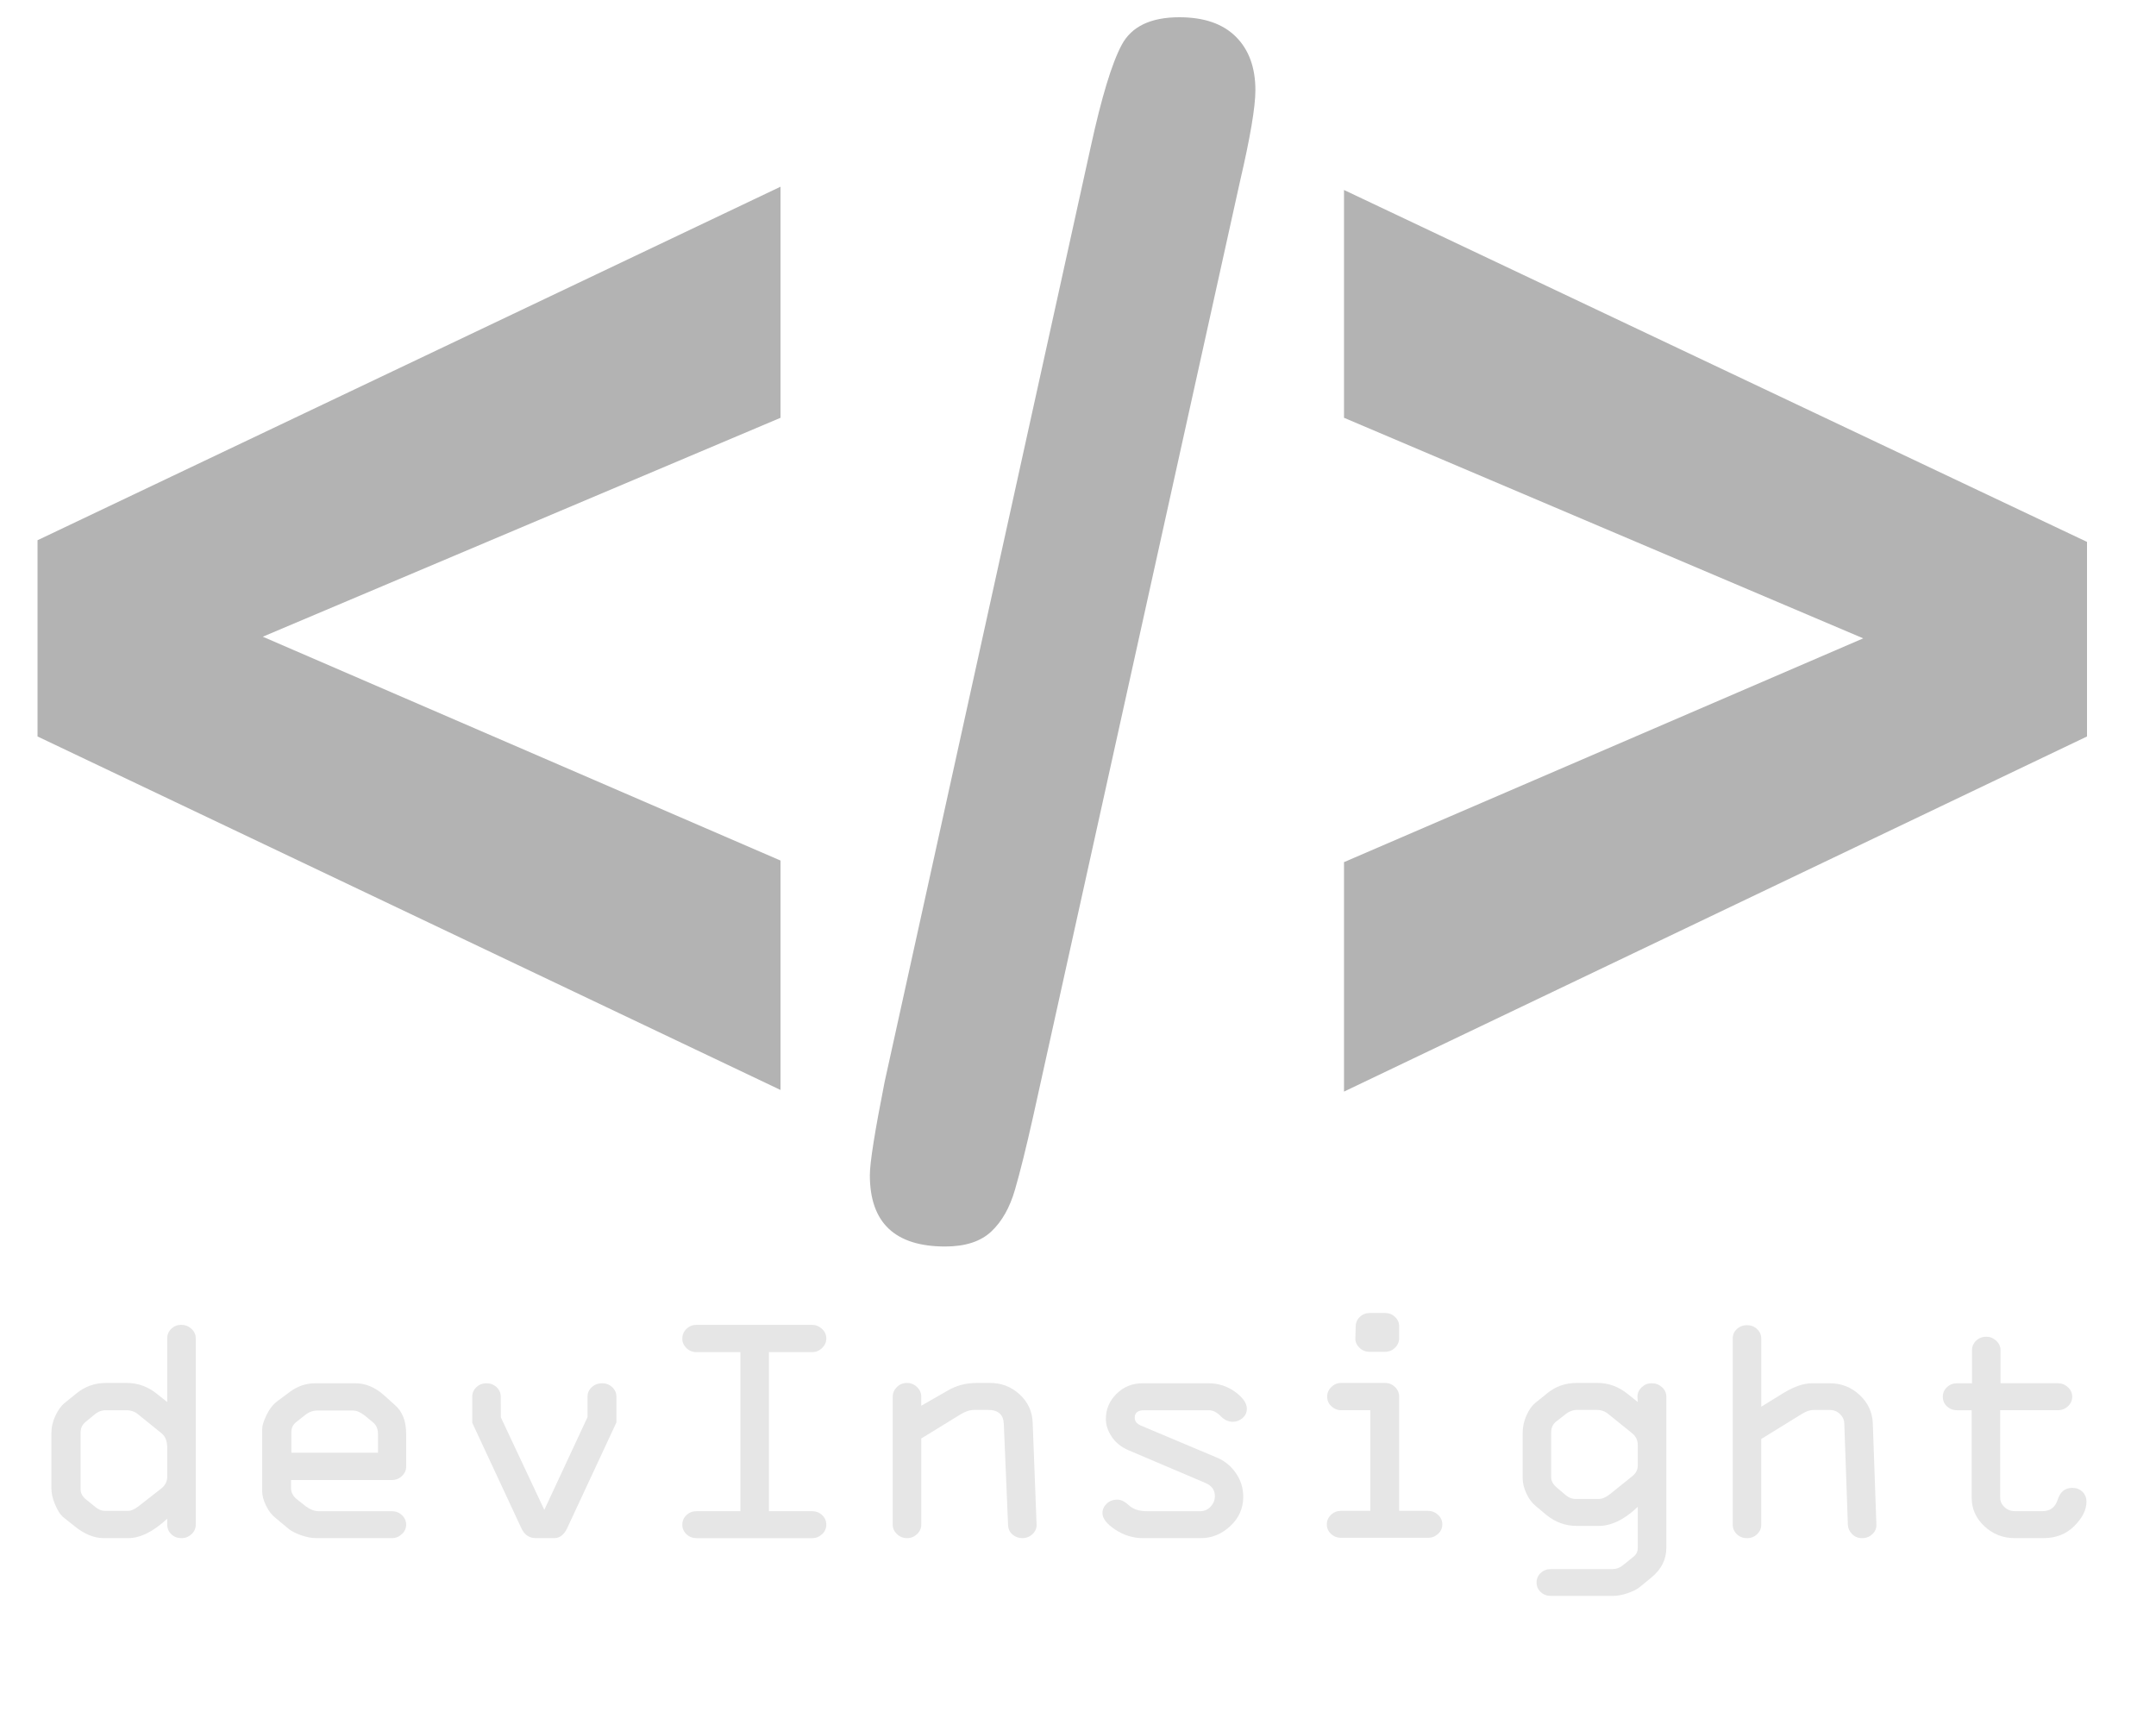 <?xml version="1.0" encoding="utf-8"?>
<!-- Generator: Adobe Illustrator 14.0.0, SVG Export Plug-In . SVG Version: 6.00 Build 43363)  -->
<!DOCTYPE svg PUBLIC "-//W3C//DTD SVG 1.1//EN" "http://www.w3.org/Graphics/SVG/1.1/DTD/svg11.dtd">
<svg version="1.1" id="Calque_1" xmlns="http://www.w3.org/2000/svg" xmlns:xlink="http://www.w3.org/1999/xlink" x="0px" y="0px"
	 width="125px" height="100px" viewBox="0 0 125 100" enable-background="new 0 0 125 100" xml:space="preserve">
<g>
	<path fill="#B3B3B3" d="M45.253,49.887v13.3L2.176,42.694V31.318l43.077-20.494v13.396L15.236,36.911L45.253,49.887z"/>
	<path fill="#B3B3B3" d="M71.886,10.543L59.896,64.74c-0.4,1.782-0.75,3.194-1.05,4.228c-0.3,1.038-0.757,1.844-1.371,2.422
		c-0.614,0.579-1.506,0.871-2.676,0.871c-2.911,0-4.367-1.379-4.367-4.138c0-0.721,0.286-2.521,0.856-5.403L63.236,8.521
		c0.629-2.882,1.228-4.857,1.799-5.922C65.605,1.534,66.72,1,68.376,1c1.427,0,2.521,0.376,3.276,1.128
		c0.756,0.753,1.133,1.786,1.133,3.103C72.785,6.202,72.486,7.973,71.886,10.543z"/>
	<path fill="#B3B3B3" d="M121,42.694L77.922,63.281V49.979l30.104-12.973L77.922,24.219V11.013L121,31.414V42.694z"/>
</g>
<g>
	<path fill="#E6E6E6" d="M9.695,81.278v-3.693c0-0.218,0.079-0.402,0.236-0.554c0.158-0.152,0.348-0.229,0.571-0.229
		c0.229,0,0.428,0.076,0.596,0.229c0.167,0.151,0.251,0.336,0.251,0.554v10.801c0,0.217-0.082,0.401-0.246,0.554
		c-0.164,0.151-0.358,0.228-0.581,0.228c-0.236,0-0.433-0.076-0.591-0.228c-0.157-0.152-0.236-0.337-0.236-0.554v-0.345
		c-0.807,0.751-1.563,1.126-2.265,1.126H6.022c-0.564,0-1.129-0.229-1.693-0.688L3.639,87.93c-0.157-0.143-0.307-0.382-0.448-0.717
		s-0.212-0.647-0.212-0.939v-3.182c0-0.354,0.079-0.696,0.236-1.027c0.158-0.332,0.341-0.582,0.552-0.749l0.679-0.549
		c0.486-0.397,1.057-0.596,1.713-0.596h1.191c0.65,0,1.241,0.217,1.772,0.651L9.695,81.278z M7.292,81.752H6.14
		c-0.243,0-0.462,0.084-0.66,0.252L4.949,82.44c-0.184,0.155-0.275,0.354-0.275,0.596v3.312c0,0.218,0.108,0.413,0.325,0.587
		l0.542,0.437c0.171,0.144,0.351,0.214,0.542,0.214H7.43c0.177,0,0.387-0.096,0.63-0.288l1.31-1.023
		c0.216-0.18,0.325-0.403,0.325-0.67v-1.692c0-0.379-0.115-0.658-0.345-0.838l-1.349-1.088C7.824,81.83,7.588,81.752,7.292,81.752z"
		/>
	<path fill="#E6E6E6" d="M23.549,83.129v1.889c0,0.211-0.082,0.395-0.246,0.549c-0.164,0.155-0.358,0.232-0.581,0.232h-5.849v0.456
		c0,0.267,0.122,0.493,0.364,0.68l0.482,0.381c0.263,0.192,0.512,0.289,0.749,0.289h4.253c0.223,0,0.417,0.075,0.581,0.228
		s0.246,0.337,0.246,0.554c0,0.211-0.083,0.394-0.251,0.549s-0.359,0.232-0.576,0.232H18.36c-0.289,0-0.592-0.058-0.911-0.172
		c-0.318-0.115-0.553-0.234-0.704-0.358l-0.738-0.614c-0.23-0.173-0.422-0.415-0.576-0.726c-0.154-0.31-0.231-0.596-0.231-0.855
		v-3.582c0-0.205,0.083-0.48,0.251-0.828c0.167-0.347,0.379-0.617,0.635-0.81l0.689-0.512c0.453-0.347,0.955-0.521,1.507-0.521
		h2.324c0.584,0,1.135,0.229,1.654,0.688l0.62,0.558C23.326,81.814,23.549,82.379,23.549,83.129z M16.893,83.008v1.21h5.022v-1.089
		c0-0.291-0.095-0.515-0.286-0.67l-0.482-0.399c-0.25-0.192-0.473-0.289-0.669-0.289h-2.078c-0.256,0-0.489,0.084-0.699,0.252
		l-0.482,0.381C17.001,82.559,16.893,82.761,16.893,83.008z"/>
	<path fill="#E6E6E6" d="M35.739,80.971v1.488l-2.87,6.161c-0.184,0.364-0.427,0.547-0.729,0.547h-1.063
		c-0.388,0-0.67-0.189-0.847-0.569l-2.851-6.12v-1.507c0-0.217,0.08-0.401,0.241-0.554c0.161-0.151,0.356-0.228,0.586-0.228
		c0.229,0,0.425,0.076,0.586,0.228c0.161,0.151,0.241,0.336,0.241,0.553l0.006,1.198l2.519,5.361l2.505-5.377l0-1.182
		c0-0.217,0.082-0.401,0.246-0.554c0.164-0.151,0.365-0.228,0.601-0.228c0.229,0,0.425,0.076,0.585,0.228
		C35.659,80.569,35.739,80.754,35.739,80.971z"/>
	<path fill="#E6E6E6" d="M40.386,76.803h6.695c0.217,0,0.409,0.078,0.576,0.232c0.167,0.155,0.251,0.339,0.251,0.55
		c0,0.217-0.082,0.404-0.246,0.563s-0.358,0.237-0.581,0.237h-2.501v9.22h2.501c0.23,0,0.425,0.075,0.586,0.228
		c0.161,0.152,0.241,0.337,0.241,0.554s-0.082,0.401-0.246,0.554c-0.164,0.151-0.358,0.228-0.581,0.228h-6.695
		c-0.23,0-0.425-0.076-0.586-0.228c-0.161-0.152-0.241-0.337-0.241-0.554s0.08-0.401,0.241-0.554
		c0.161-0.152,0.356-0.228,0.586-0.228h2.541v-9.22h-2.541c-0.23,0-0.425-0.078-0.586-0.232c-0.161-0.155-0.241-0.338-0.241-0.549
		c0-0.224,0.08-0.413,0.241-0.568C39.961,76.881,40.156,76.803,40.386,76.803z"/>
	<path fill="#E6E6E6" d="M55.672,82.004l-2.259,1.386v4.996c0,0.211-0.082,0.394-0.246,0.549s-0.358,0.232-0.581,0.232
		s-0.417-0.077-0.581-0.232s-0.246-0.338-0.246-0.549v-7.415c0-0.217,0.081-0.404,0.241-0.563c0.161-0.158,0.356-0.237,0.586-0.237
		c0.223,0,0.417,0.079,0.581,0.237s0.246,0.346,0.246,0.563v0.521l1.51-0.865c0.506-0.304,1.078-0.456,1.715-0.456h0.769
		c0.657,0,1.226,0.22,1.706,0.66c0.479,0.44,0.733,0.983,0.759,1.628l0.227,5.927c0.006,0.211-0.073,0.394-0.236,0.549
		c-0.165,0.155-0.361,0.232-0.591,0.232c-0.217,0-0.407-0.069-0.571-0.209s-0.25-0.331-0.256-0.572l-0.246-5.833
		c-0.02-0.546-0.323-0.819-0.908-0.819h-0.81C56.231,81.733,55.962,81.823,55.672,82.004z"/>
	<path fill="#E6E6E6" d="M66.253,80.189h3.791c0.591,0,1.112,0.166,1.565,0.498c0.453,0.331,0.68,0.655,0.68,0.972
		c0,0.224-0.084,0.406-0.251,0.549c-0.168,0.143-0.354,0.214-0.557,0.214c-0.263,0-0.502-0.111-0.719-0.335
		c-0.217-0.223-0.443-0.335-0.68-0.335h-3.741c-0.368,0-0.552,0.145-0.552,0.434c0,0.203,0.123,0.356,0.368,0.461l4.397,1.851
		c0.446,0.186,0.813,0.485,1.098,0.897c0.286,0.412,0.429,0.87,0.429,1.372c0,0.67-0.251,1.237-0.753,1.703
		c-0.502,0.465-1.072,0.697-1.709,0.697h-3.348c-0.577,0-1.114-0.164-1.609-0.493c-0.496-0.328-0.744-0.647-0.744-0.958
		c0-0.205,0.081-0.386,0.241-0.544c0.161-0.158,0.37-0.237,0.626-0.237c0.21,0,0.435,0.111,0.674,0.335
		c0.24,0.223,0.586,0.335,1.039,0.335h3.082c0.243,0,0.446-0.089,0.61-0.266s0.246-0.38,0.246-0.609
		c0-0.354-0.184-0.607-0.551-0.763l-4.441-1.889c-0.427-0.18-0.755-0.44-0.984-0.781s-0.345-0.688-0.345-1.042
		c0-0.559,0.205-1.042,0.615-1.451S65.649,80.189,66.253,80.189z"/>
	<path fill="#E6E6E6" d="M82.795,89.148h-5.041c-0.229,0-0.425-0.076-0.586-0.228c-0.161-0.152-0.241-0.337-0.241-0.554
		c0-0.211,0.08-0.395,0.241-0.549c0.161-0.155,0.356-0.233,0.586-0.233h1.693v-5.833h-1.674c-0.229,0-0.425-0.077-0.586-0.232
		c-0.161-0.154-0.241-0.338-0.241-0.549c0-0.217,0.08-0.404,0.241-0.563s0.356-0.237,0.586-0.237h2.521
		c0.229,0,0.425,0.079,0.586,0.237s0.241,0.346,0.241,0.563v6.614h1.654c0.229,0,0.429,0.076,0.596,0.229
		c0.168,0.152,0.251,0.336,0.251,0.554c0,0.217-0.082,0.401-0.246,0.554C83.212,89.072,83.019,89.148,82.795,89.148z M79.428,76.114
		h0.866c0.229,0,0.425,0.076,0.586,0.229c0.161,0.151,0.241,0.336,0.241,0.554v0.669c0,0.218-0.08,0.405-0.241,0.563
		s-0.356,0.237-0.586,0.237h-0.886c-0.236,0-0.436-0.081-0.596-0.242c-0.161-0.161-0.238-0.341-0.231-0.539l0.02-0.688
		c0-0.218,0.08-0.402,0.241-0.554C79.003,76.19,79.198,76.114,79.428,76.114z"/>
	<path fill="#E6E6E6" d="M93.498,92.517h-3.584c-0.23,0-0.426-0.075-0.586-0.224c-0.161-0.149-0.241-0.335-0.241-0.559
		c0-0.217,0.08-0.399,0.241-0.549c0.16-0.148,0.355-0.223,0.586-0.223h3.584c0.217,0,0.42-0.078,0.61-0.233l0.562-0.455
		c0.19-0.137,0.285-0.316,0.285-0.54v-2.382c-0.774,0.738-1.529,1.107-2.265,1.107H91.42c-0.656,0-1.247-0.214-1.772-0.642
		l-0.62-0.521c-0.203-0.161-0.379-0.396-0.526-0.707c-0.147-0.31-0.222-0.614-0.222-0.911v-2.587c0-0.365,0.074-0.713,0.222-1.042
		c0.147-0.328,0.323-0.573,0.526-0.734l0.68-0.549c0.485-0.397,1.057-0.596,1.713-0.596h1.191c0.65,0,1.241,0.217,1.772,0.651
		l0.571,0.456l-0.02-0.308c0-0.211,0.082-0.394,0.246-0.549s0.357-0.232,0.581-0.232c0.229,0,0.428,0.076,0.596,0.228
		c0.167,0.152,0.251,0.337,0.251,0.554v8.764c0,0.664-0.282,1.231-0.847,1.702l-0.67,0.55c-0.171,0.143-0.412,0.267-0.724,0.372
		S93.767,92.517,93.498,92.517z M92.553,81.733H91.44c-0.243,0-0.477,0.09-0.699,0.271l-0.513,0.399
		c-0.196,0.155-0.295,0.366-0.295,0.633v2.604c0,0.211,0.108,0.41,0.325,0.596l0.541,0.456c0.171,0.137,0.352,0.205,0.542,0.205
		h1.349c0.197,0,0.414-0.094,0.65-0.279l1.31-1.052c0.203-0.167,0.305-0.372,0.305-0.614v-1.181c0-0.285-0.115-0.519-0.345-0.698
		l-1.349-1.088C93.071,81.817,92.835,81.733,92.553,81.733z"/>
	<path fill="#E6E6E6" d="M100.46,88.386V77.585c0-0.211,0.08-0.392,0.241-0.54s0.356-0.224,0.586-0.224s0.425,0.076,0.586,0.229
		c0.16,0.151,0.241,0.336,0.241,0.554v3.944l1.329-0.819c0.604-0.359,1.143-0.539,1.615-0.539h1.023
		c0.676,0,1.257,0.228,1.743,0.684c0.485,0.456,0.738,1.01,0.758,1.661l0.207,5.852c0.007,0.217-0.072,0.401-0.236,0.554
		c-0.164,0.151-0.361,0.228-0.591,0.228s-0.424-0.079-0.581-0.237s-0.239-0.34-0.246-0.544l-0.207-5.87
		c-0.006-0.211-0.092-0.395-0.256-0.55c-0.164-0.154-0.361-0.232-0.591-0.232h-0.926c-0.21,0-0.439,0.078-0.688,0.232l-2.354,1.452
		v4.968c0,0.217-0.081,0.401-0.241,0.554c-0.161,0.151-0.356,0.228-0.586,0.228s-0.425-0.076-0.586-0.228
		C100.54,88.787,100.46,88.603,100.46,88.386z"/>
	<path fill="#E6E6E6" d="M118.469,89.167h-1.654c-0.683,0-1.271-0.229-1.763-0.688s-0.738-1.011-0.738-1.656v-5.07h-0.847
		c-0.229,0-0.425-0.074-0.586-0.223c-0.161-0.149-0.241-0.335-0.241-0.559c0-0.217,0.08-0.401,0.241-0.554
		c0.161-0.151,0.356-0.228,0.586-0.228h0.866v-1.917c0-0.217,0.08-0.401,0.241-0.553c0.161-0.152,0.356-0.229,0.586-0.229
		c0.217,0,0.409,0.078,0.576,0.232c0.167,0.155,0.251,0.339,0.251,0.549v1.917h3.328c0.224,0,0.417,0.077,0.581,0.232
		s0.246,0.338,0.246,0.549c0,0.218-0.082,0.401-0.246,0.554s-0.357,0.228-0.581,0.228h-3.348v5.07c0,0.211,0.084,0.395,0.251,0.549
		c0.167,0.155,0.366,0.233,0.596,0.233h1.615c0.439,0,0.731-0.226,0.876-0.675c0.145-0.45,0.424-0.675,0.837-0.675
		c0.243,0,0.441,0.076,0.596,0.229c0.154,0.151,0.231,0.343,0.231,0.571c0,0.472-0.234,0.941-0.704,1.41
		C119.796,88.933,119.197,89.167,118.469,89.167z"/>
</g>
</svg>
